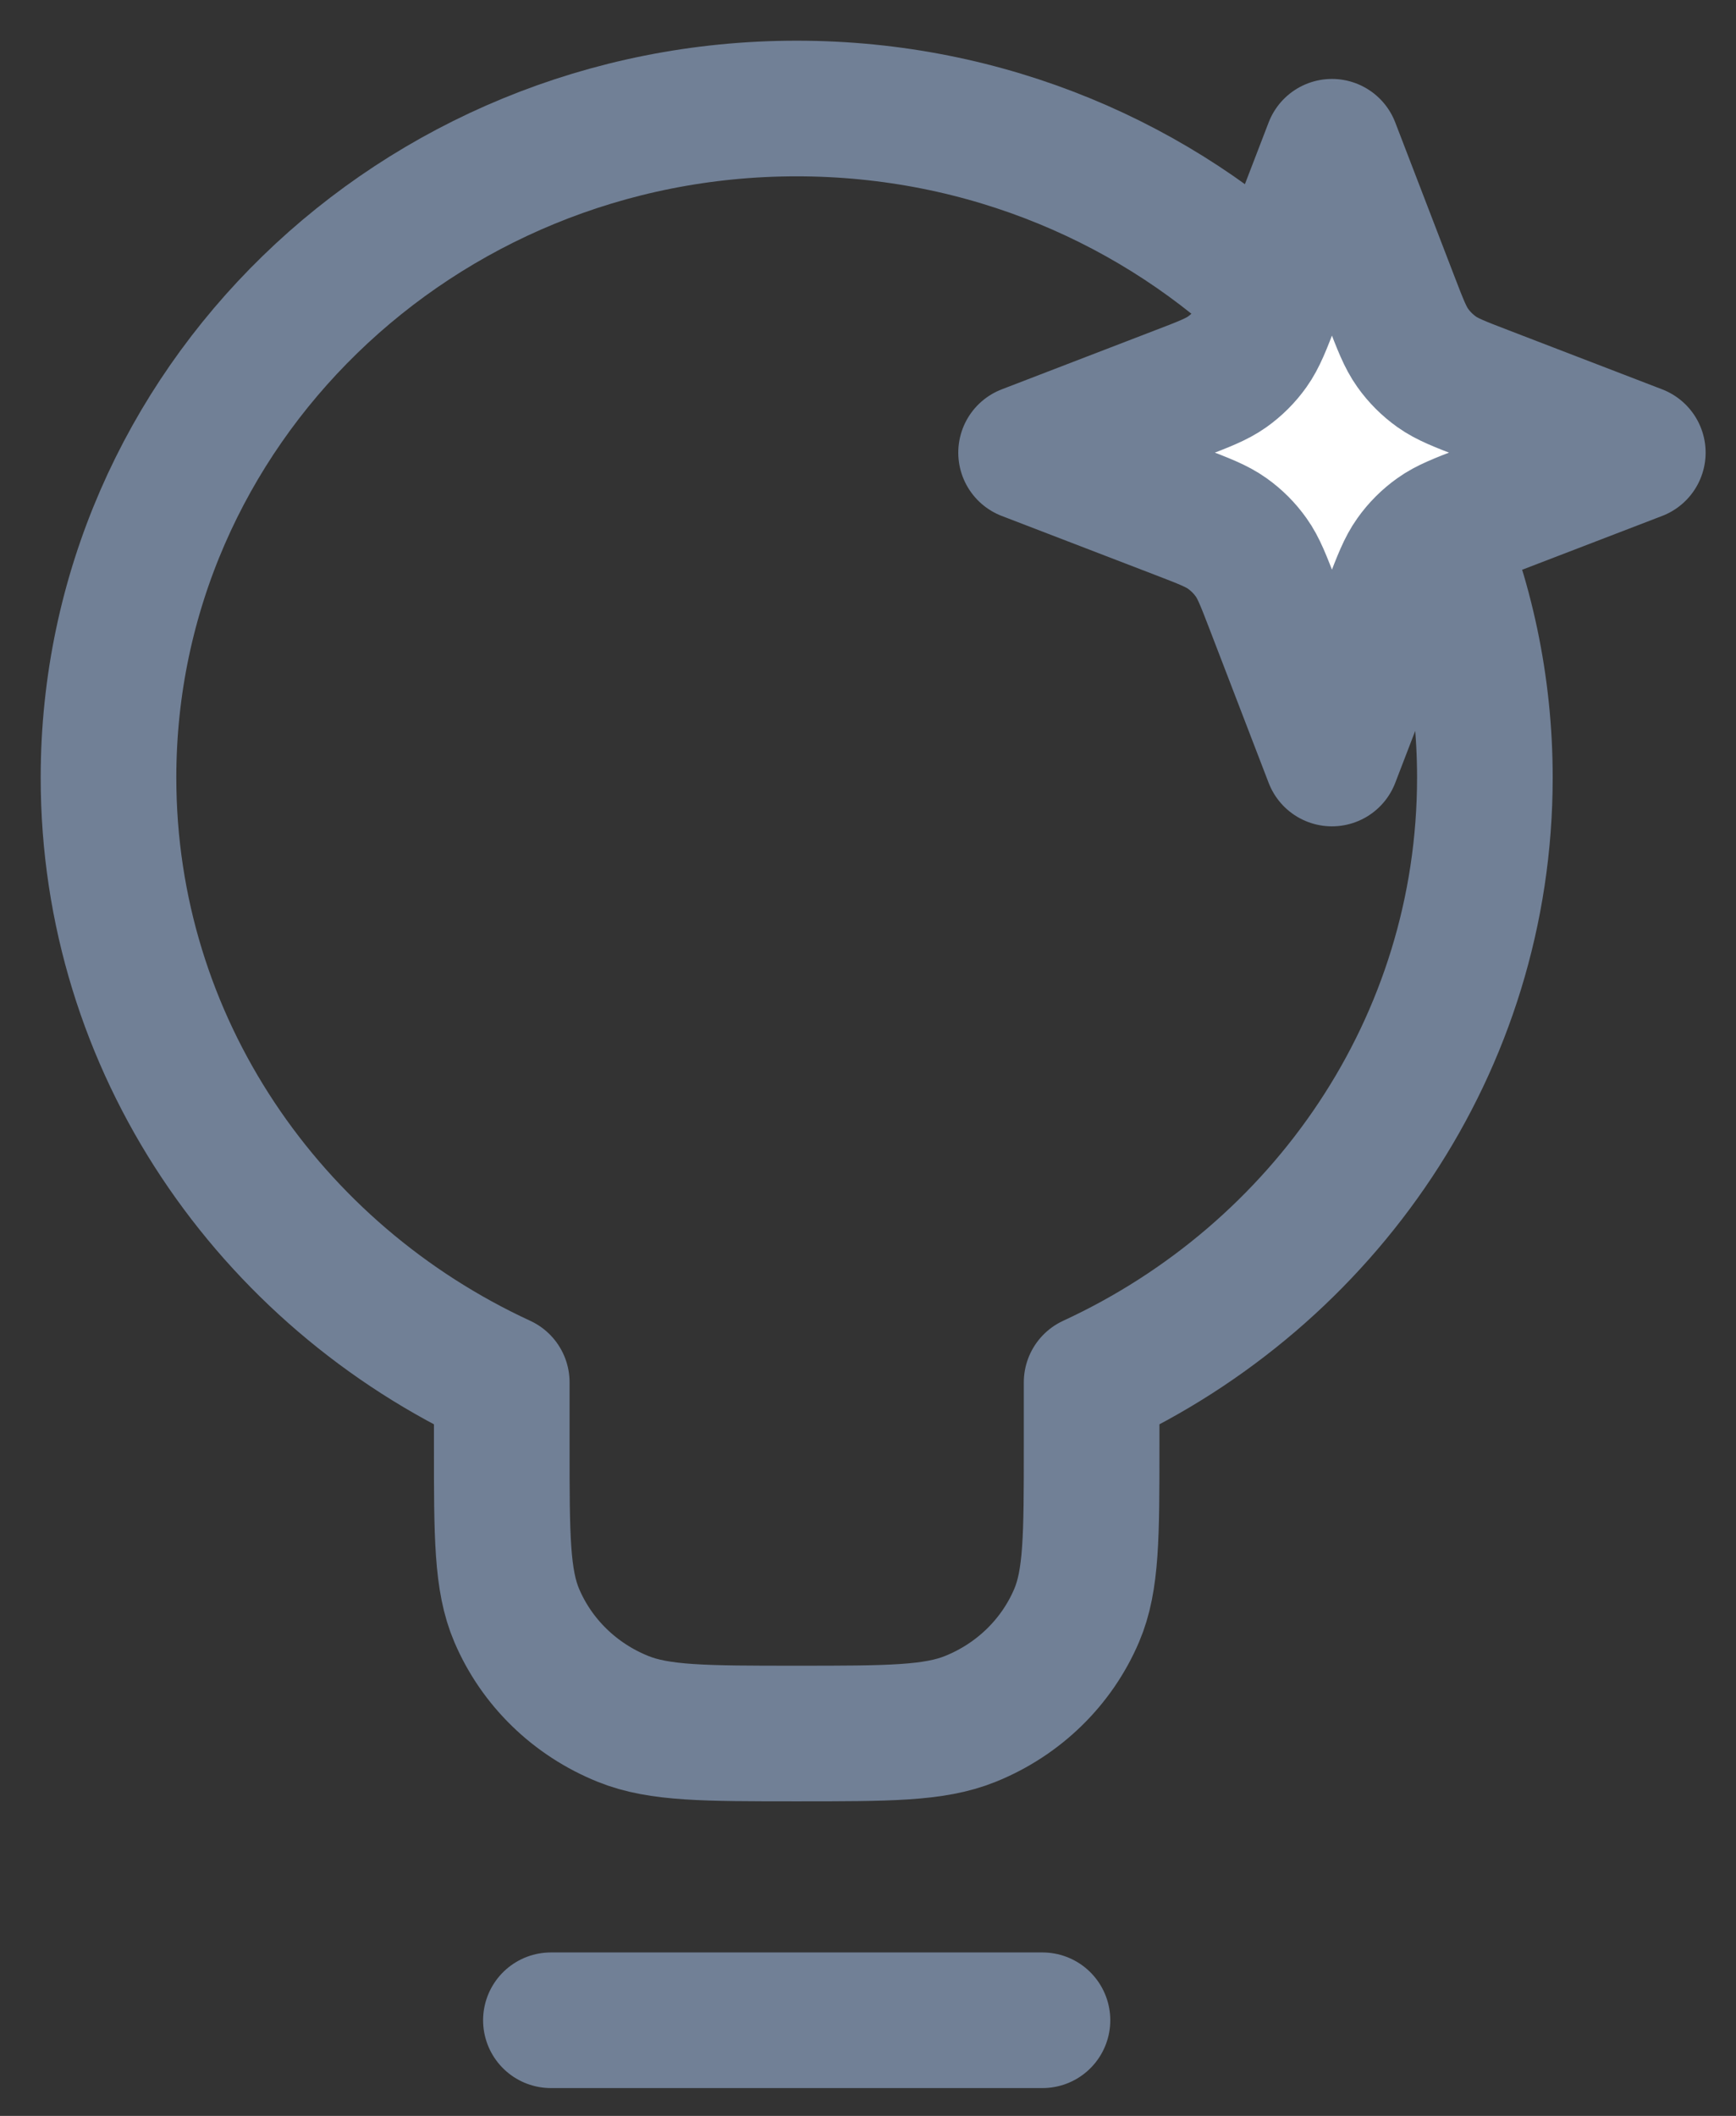 <svg width="32" height="39" viewBox="0 0 32 39" fill="none" xmlns="http://www.w3.org/2000/svg">
<rect x="0" y="0" width="32" height="39" fill="#333333" stroke="none"/>
<path d="M10.155 37.237H19.216M20.122 25.479C24.408 23.5 27.371 19.253 27.371 14.333C27.371 7.522 21.691 2 14.685 2C7.679 2 2 7.522 2 14.333C2 19.253 4.963 23.5 9.249 25.479V26.666C9.249 28.308 9.249 29.129 9.525 29.776C9.893 30.64 10.598 31.326 11.486 31.683C12.152 31.952 12.997 31.952 14.685 31.952C16.374 31.952 17.219 31.952 17.885 31.683C18.773 31.326 19.478 30.64 19.846 29.776C20.122 29.129 20.122 28.308 20.122 26.666V25.479Z" stroke="#718096" stroke-width="2.5" stroke-linecap="round" stroke-linejoin="round"/>
<path d="M24.552 2.705L25.638 5.529C25.815 5.989 25.903 6.218 26.041 6.412C26.162 6.583 26.312 6.732 26.483 6.854C26.676 6.991 26.906 7.08 27.365 7.256L30.19 8.343L27.365 9.429C26.906 9.606 26.676 9.694 26.483 9.832C26.312 9.953 26.162 10.103 26.041 10.274C25.903 10.467 25.815 10.697 25.638 11.156L24.552 13.981L23.466 11.156C23.289 10.697 23.201 10.467 23.063 10.274C22.942 10.103 22.792 9.953 22.621 9.832C22.427 9.694 22.198 9.606 21.738 9.429L18.914 8.343L21.738 7.256C22.198 7.08 22.427 6.991 22.621 6.854C22.792 6.732 22.942 6.583 23.063 6.412C23.201 6.218 23.289 5.989 23.466 5.529L24.552 2.705Z" fill="white" stroke="#718096" stroke-width="2.5" stroke-linecap="round" stroke-linejoin="round"/>
</svg>
